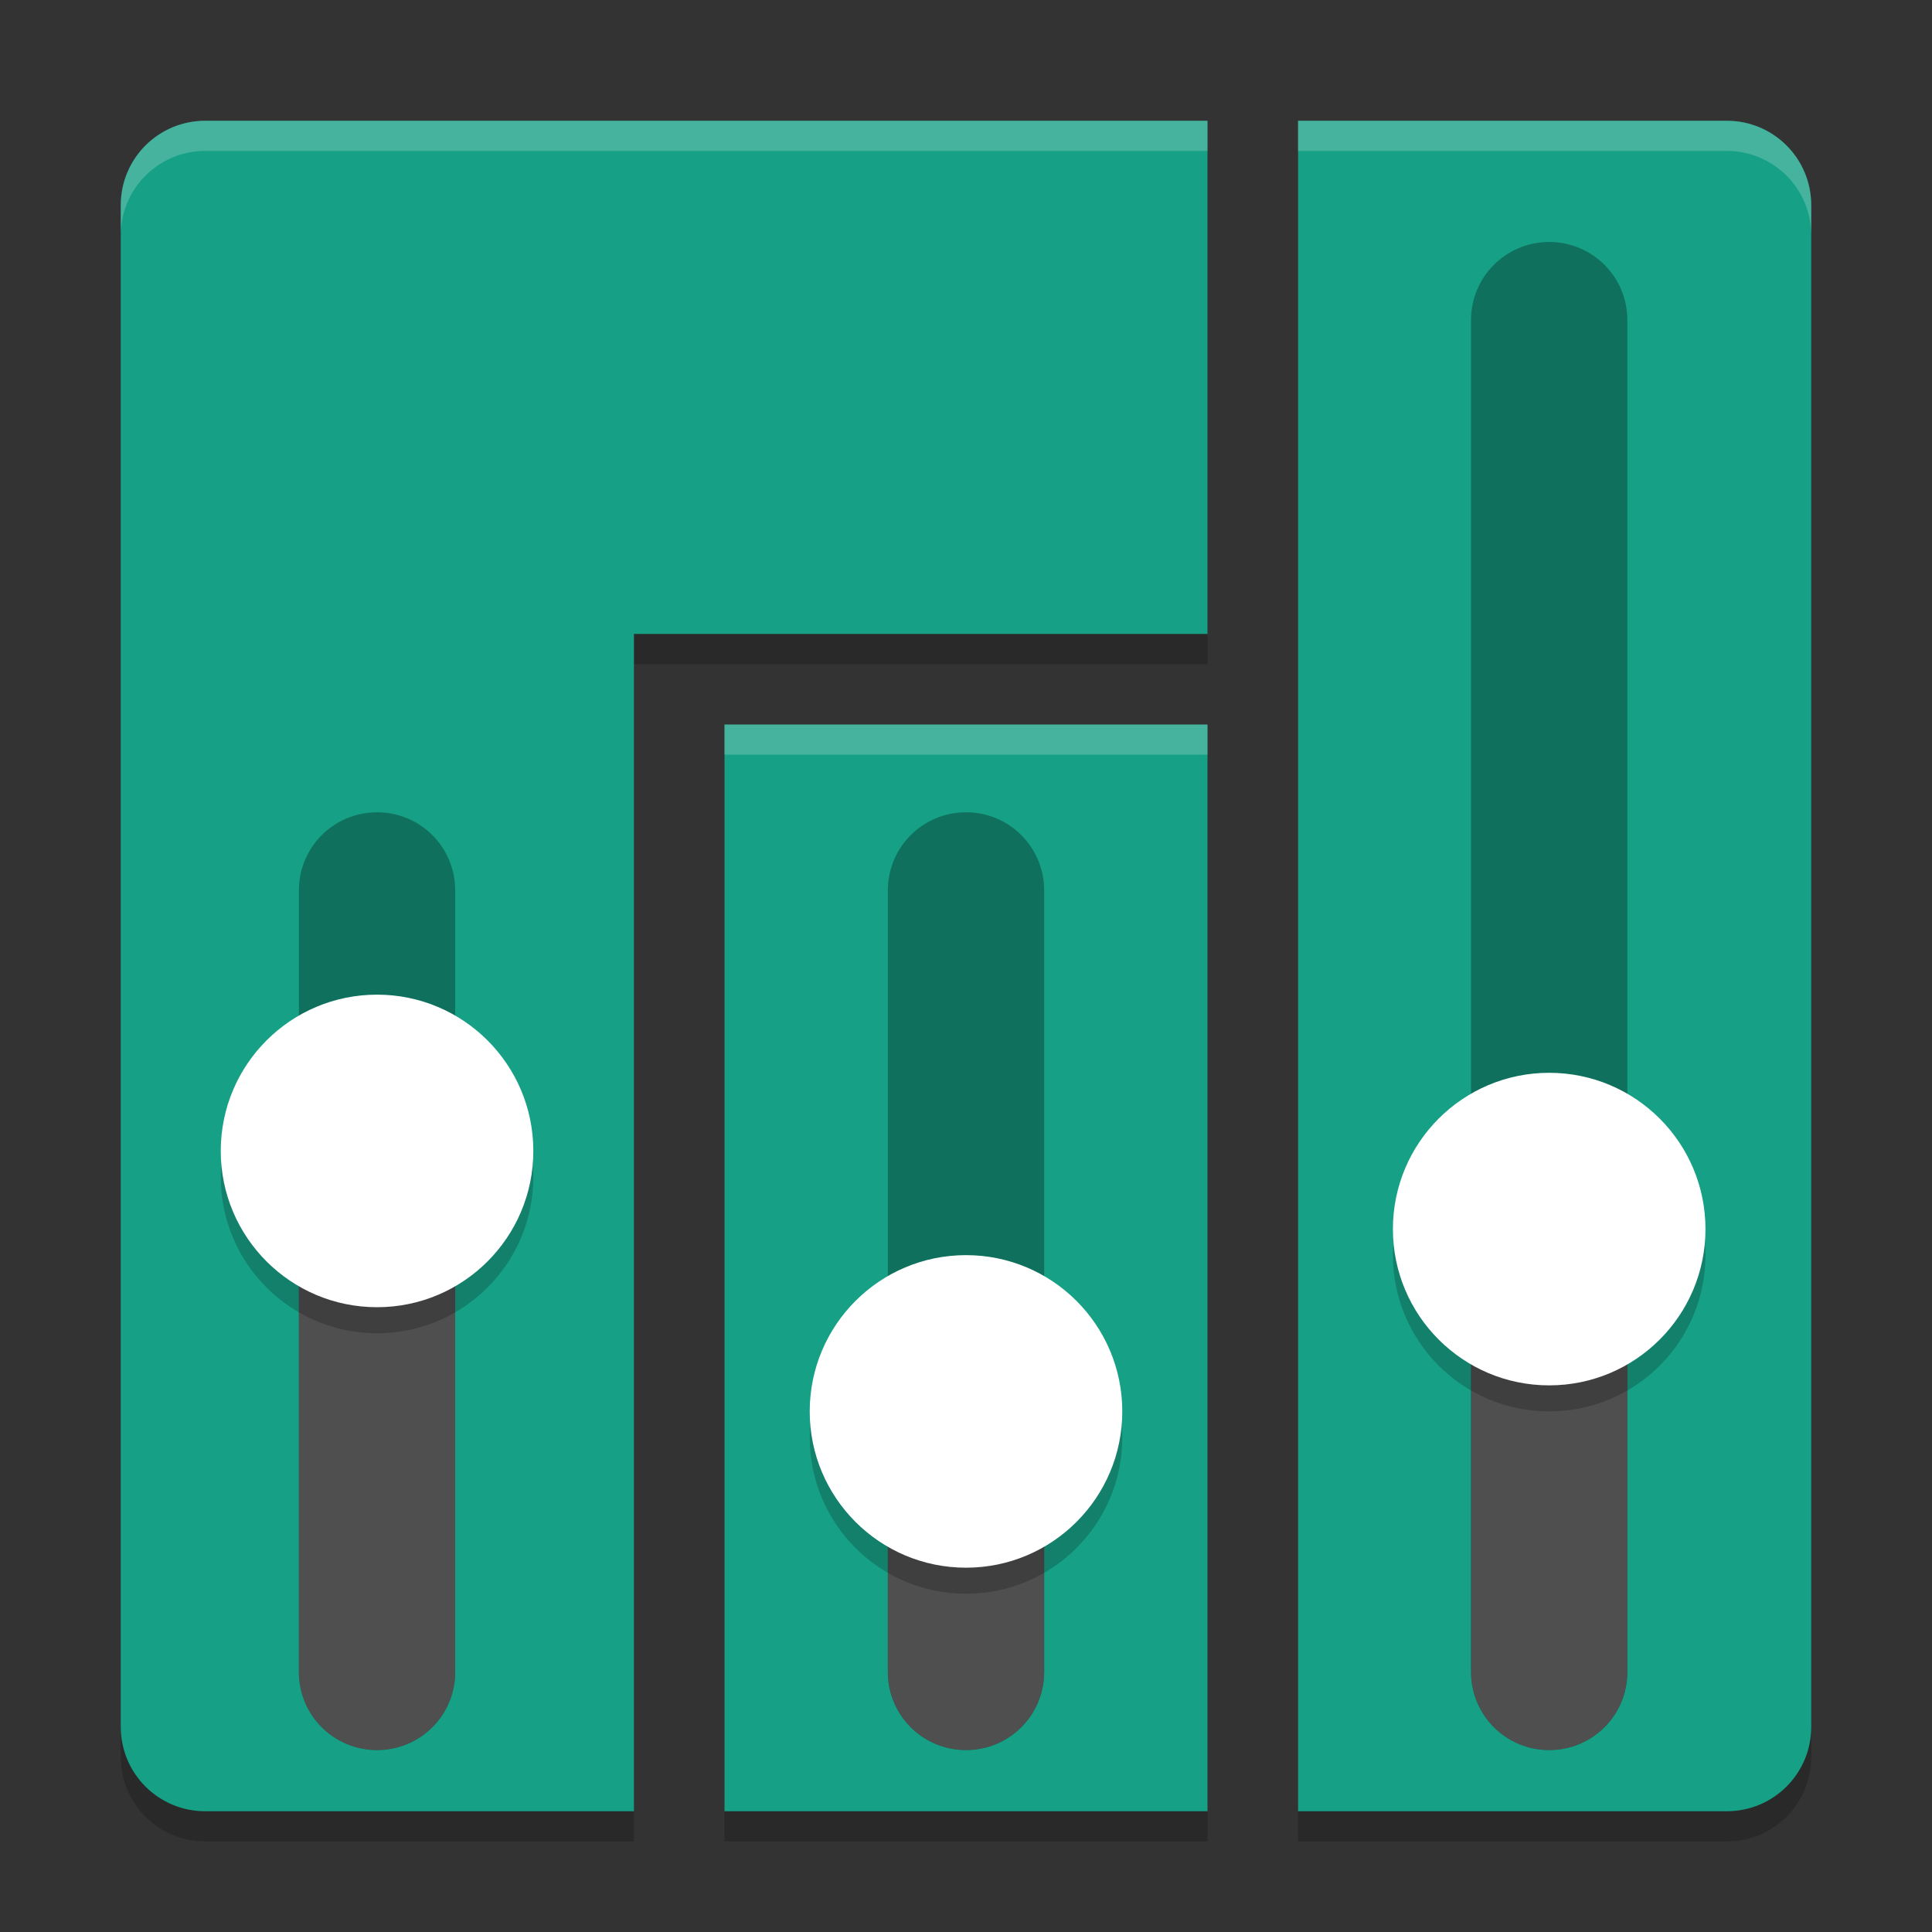 <?xml version="1.0" encoding="UTF-8" standalone="no"?>
<svg
   xmlns:dc="http://purl.org/dc/elements/1.1/"
   xmlns:cc="http://creativecommons.org/ns#"
   xmlns:rdf="http://www.w3.org/1999/02/22-rdf-syntax-ns#"
   xmlns:svg="http://www.w3.org/2000/svg"
   xmlns="http://www.w3.org/2000/svg"
   xmlns:sodipodi="http://sodipodi.sourceforge.net/DTD/sodipodi-0.dtd"
   xmlns:inkscape="http://www.inkscape.org/namespaces/inkscape"
   width="64"
   height="64"
   version="1"
   id="svg8"
   sodipodi:docname="MSM_new2.svg"
   inkscape:version="0.92.4 5da689c313, 2019-01-14">
  <rect width="100%" height="100%" fill="#333333" stroke="none"/>
  <defs
     id="defs12" />
  <sodipodi:namedview
     pagecolor="#ffffff"
     bordercolor="#666666"
     borderopacity="1"
     objecttolerance="10"
     gridtolerance="10"
     guidetolerance="10"
     inkscape:pageopacity="0"
     inkscape:pageshadow="2"
     inkscape:window-width="1920"
     inkscape:window-height="1053"
     id="namedview10"
     showgrid="false"
     inkscape:zoom="5.2149126"
     inkscape:cx="55.255392"
     inkscape:cy="39.66767"
     inkscape:window-x="1920"
     inkscape:window-y="0"
     inkscape:window-maximized="1"
     inkscape:current-layer="svg8" />
  <path
     style="opacity:0.2"
     d="M 6.8,5 C 5.249,5 4,6.249 4,7.8 V 58.2 C 4,59.751 5.249,61 6.8,61 H 21 V 22 H 40 V 5 Z M 43,5 V 61 H 57.2 C 58.751,61 60,59.751 60,58.2 V 7.8 C 60,6.249 58.751,5 57.2,5 Z M 24,25 V 61 H 40 V 25 Z"
     id="path2" />
  <path
     style="fill:#16a085"
     d="M 6.8,4 C 5.249,4 4,5.249 4,6.8 V 57.2 C 4,58.751 5.249,60 6.8,60 H 21 V 21 H 40 V 4 Z M 43,4 V 60 H 57.2 C 58.751,60 60,58.751 60,57.2 V 6.8 C 60,5.249 58.751,4 57.2,4 Z M 24,24 V 60 H 40 V 24 Z"
     id="path4" />
  <path
     style="opacity:0.2;fill:#ffffff"
     d="M 6.801 4 C 5.25 4 4 5.25 4 6.801 L 4 7.801 C 4 6.25 5.25 5 6.801 5 L 40 5 L 40 4 L 6.801 4 z M 43 4 L 43 5 L 57.199 5 C 58.75 5 60 6.25 60 7.801 L 60 6.801 C 60 5.25 58.75 4 57.199 4 L 43 4 z M 24 24 L 24 25 L 40 25 L 40 24 L 24 24 z"
     id="path6" />
  <path
     inkscape:connector-curvature="0"
     id="path830"
     d="m 12.49,26.909 c -1.434,0 -2.589,1.155 -2.589,2.589 v 25.886 c 0,1.434 1.155,2.589 2.589,2.589 1.434,0 2.589,-1.155 2.589,-2.589 V 29.497 c 0,-1.434 -1.155,-2.589 -2.589,-2.589 z"
     style="opacity:0.3;stroke-width:0.863" />
  <path
     style="fill:#4f4f4f;stroke-width:0.863"
     d="m 9.901,38.126 v 17.258 c 0,1.434 1.155,2.589 2.589,2.589 1.434,0 2.589,-1.155 2.589,-2.589 V 38.126 Z"
     id="path896"
     inkscape:connector-curvature="0" />
  <path
     style="opacity:0.2;stroke-width:0.863"
     d="m 12.49,33.812 c -2.859,0 -5.177,2.318 -5.177,5.177 0,2.859 2.318,5.177 5.177,5.177 2.859,0 5.177,-2.318 5.177,-5.177 0,-2.859 -2.318,-5.177 -5.177,-5.177 z"
     id="path909"
     inkscape:connector-curvature="0" />
  <path
     style="fill:#ffffff;stroke-width:0.863"
     d="m 12.49,32.949 c -2.859,0 -5.177,2.318 -5.177,5.177 0,2.859 2.318,5.177 5.177,5.177 2.859,0 5.177,-2.318 5.177,-5.177 0,-2.859 -2.318,-5.177 -5.177,-5.177 z"
     id="path890"
     inkscape:connector-curvature="0" />
  <path
     style="opacity:0.3;stroke-width:0.863"
     d="m 51.319,8.016 c -1.434,0 -2.589,1.155 -2.589,2.589 v 44.779 c 0,1.434 1.155,2.589 2.589,2.589 1.434,0 2.589,-1.155 2.589,-2.589 V 10.605 c 0,-1.434 -1.155,-2.589 -2.589,-2.589 z"
     id="path833"
     inkscape:connector-curvature="0"
     sodipodi:nodetypes="sssssss" />
  <path
     style="fill:#4f4f4f;stroke-width:0.863"
     d="m 48.73,39.852 v 15.532 c 0,1.434 1.155,2.589 2.589,2.589 1.434,0 2.589,-1.155 2.589,-2.589 V 39.852 Z"
     id="path894"
     inkscape:connector-curvature="0" />
  <path
     style="opacity:0.2;stroke-width:0.863"
     d="m 51.319,36.401 c -2.859,0 -5.177,2.318 -5.177,5.177 0,2.859 2.318,5.177 5.177,5.177 2.859,0 5.177,-2.318 5.177,-5.177 0,-2.859 -2.318,-5.177 -5.177,-5.177 z"
     id="path907"
     inkscape:connector-curvature="0" />
  <path
     style="fill:#ffffff;stroke-width:0.863"
     d="m 51.319,35.538 c -2.859,0 -5.177,2.318 -5.177,5.177 0,2.859 2.318,5.177 5.177,5.177 2.859,0 5.177,-2.318 5.177,-5.177 0,-2.859 -2.318,-5.177 -5.177,-5.177 z"
     id="path888"
     inkscape:connector-curvature="0" />
  <path
     style="opacity:0.3;stroke-width:0.863"
     d="m 32,26.909 c -1.434,0 -2.589,1.155 -2.589,2.589 v 25.886 c 0,1.434 1.155,2.589 2.589,2.589 1.434,0 2.589,-1.155 2.589,-2.589 V 29.497 c 0,-1.434 -1.155,-2.589 -2.589,-2.589 z"
     id="path900"
     inkscape:connector-curvature="0" />
  <path
     style="fill:#4f4f4f;stroke-width:0.863"
     d="m 29.411,48.481 v 6.903 c 0,1.434 1.155,2.589 2.589,2.589 1.434,0 2.589,-1.155 2.589,-2.589 v -6.903 z"
     id="path837"
     inkscape:connector-curvature="0" />
  <path
     style="opacity:0.2;stroke-width:0.863"
     d="m 32,42.441 c -2.859,0 -5.177,2.318 -5.177,5.177 0,2.859 2.318,5.177 5.177,5.177 2.859,0 5.177,-2.318 5.177,-5.177 0,-2.859 -2.318,-5.177 -5.177,-5.177 z"
     id="path839"
     inkscape:connector-curvature="0" />
  <path
     style="fill:#ffffff;stroke-width:0.863"
     d="m 32,41.578 c -2.859,0 -5.177,2.318 -5.177,5.177 0,2.859 2.318,5.177 5.177,5.177 2.859,0 5.177,-2.318 5.177,-5.177 0,-2.859 -2.318,-5.177 -5.177,-5.177 z"
     id="path841"
     inkscape:connector-curvature="0" />
</svg>
